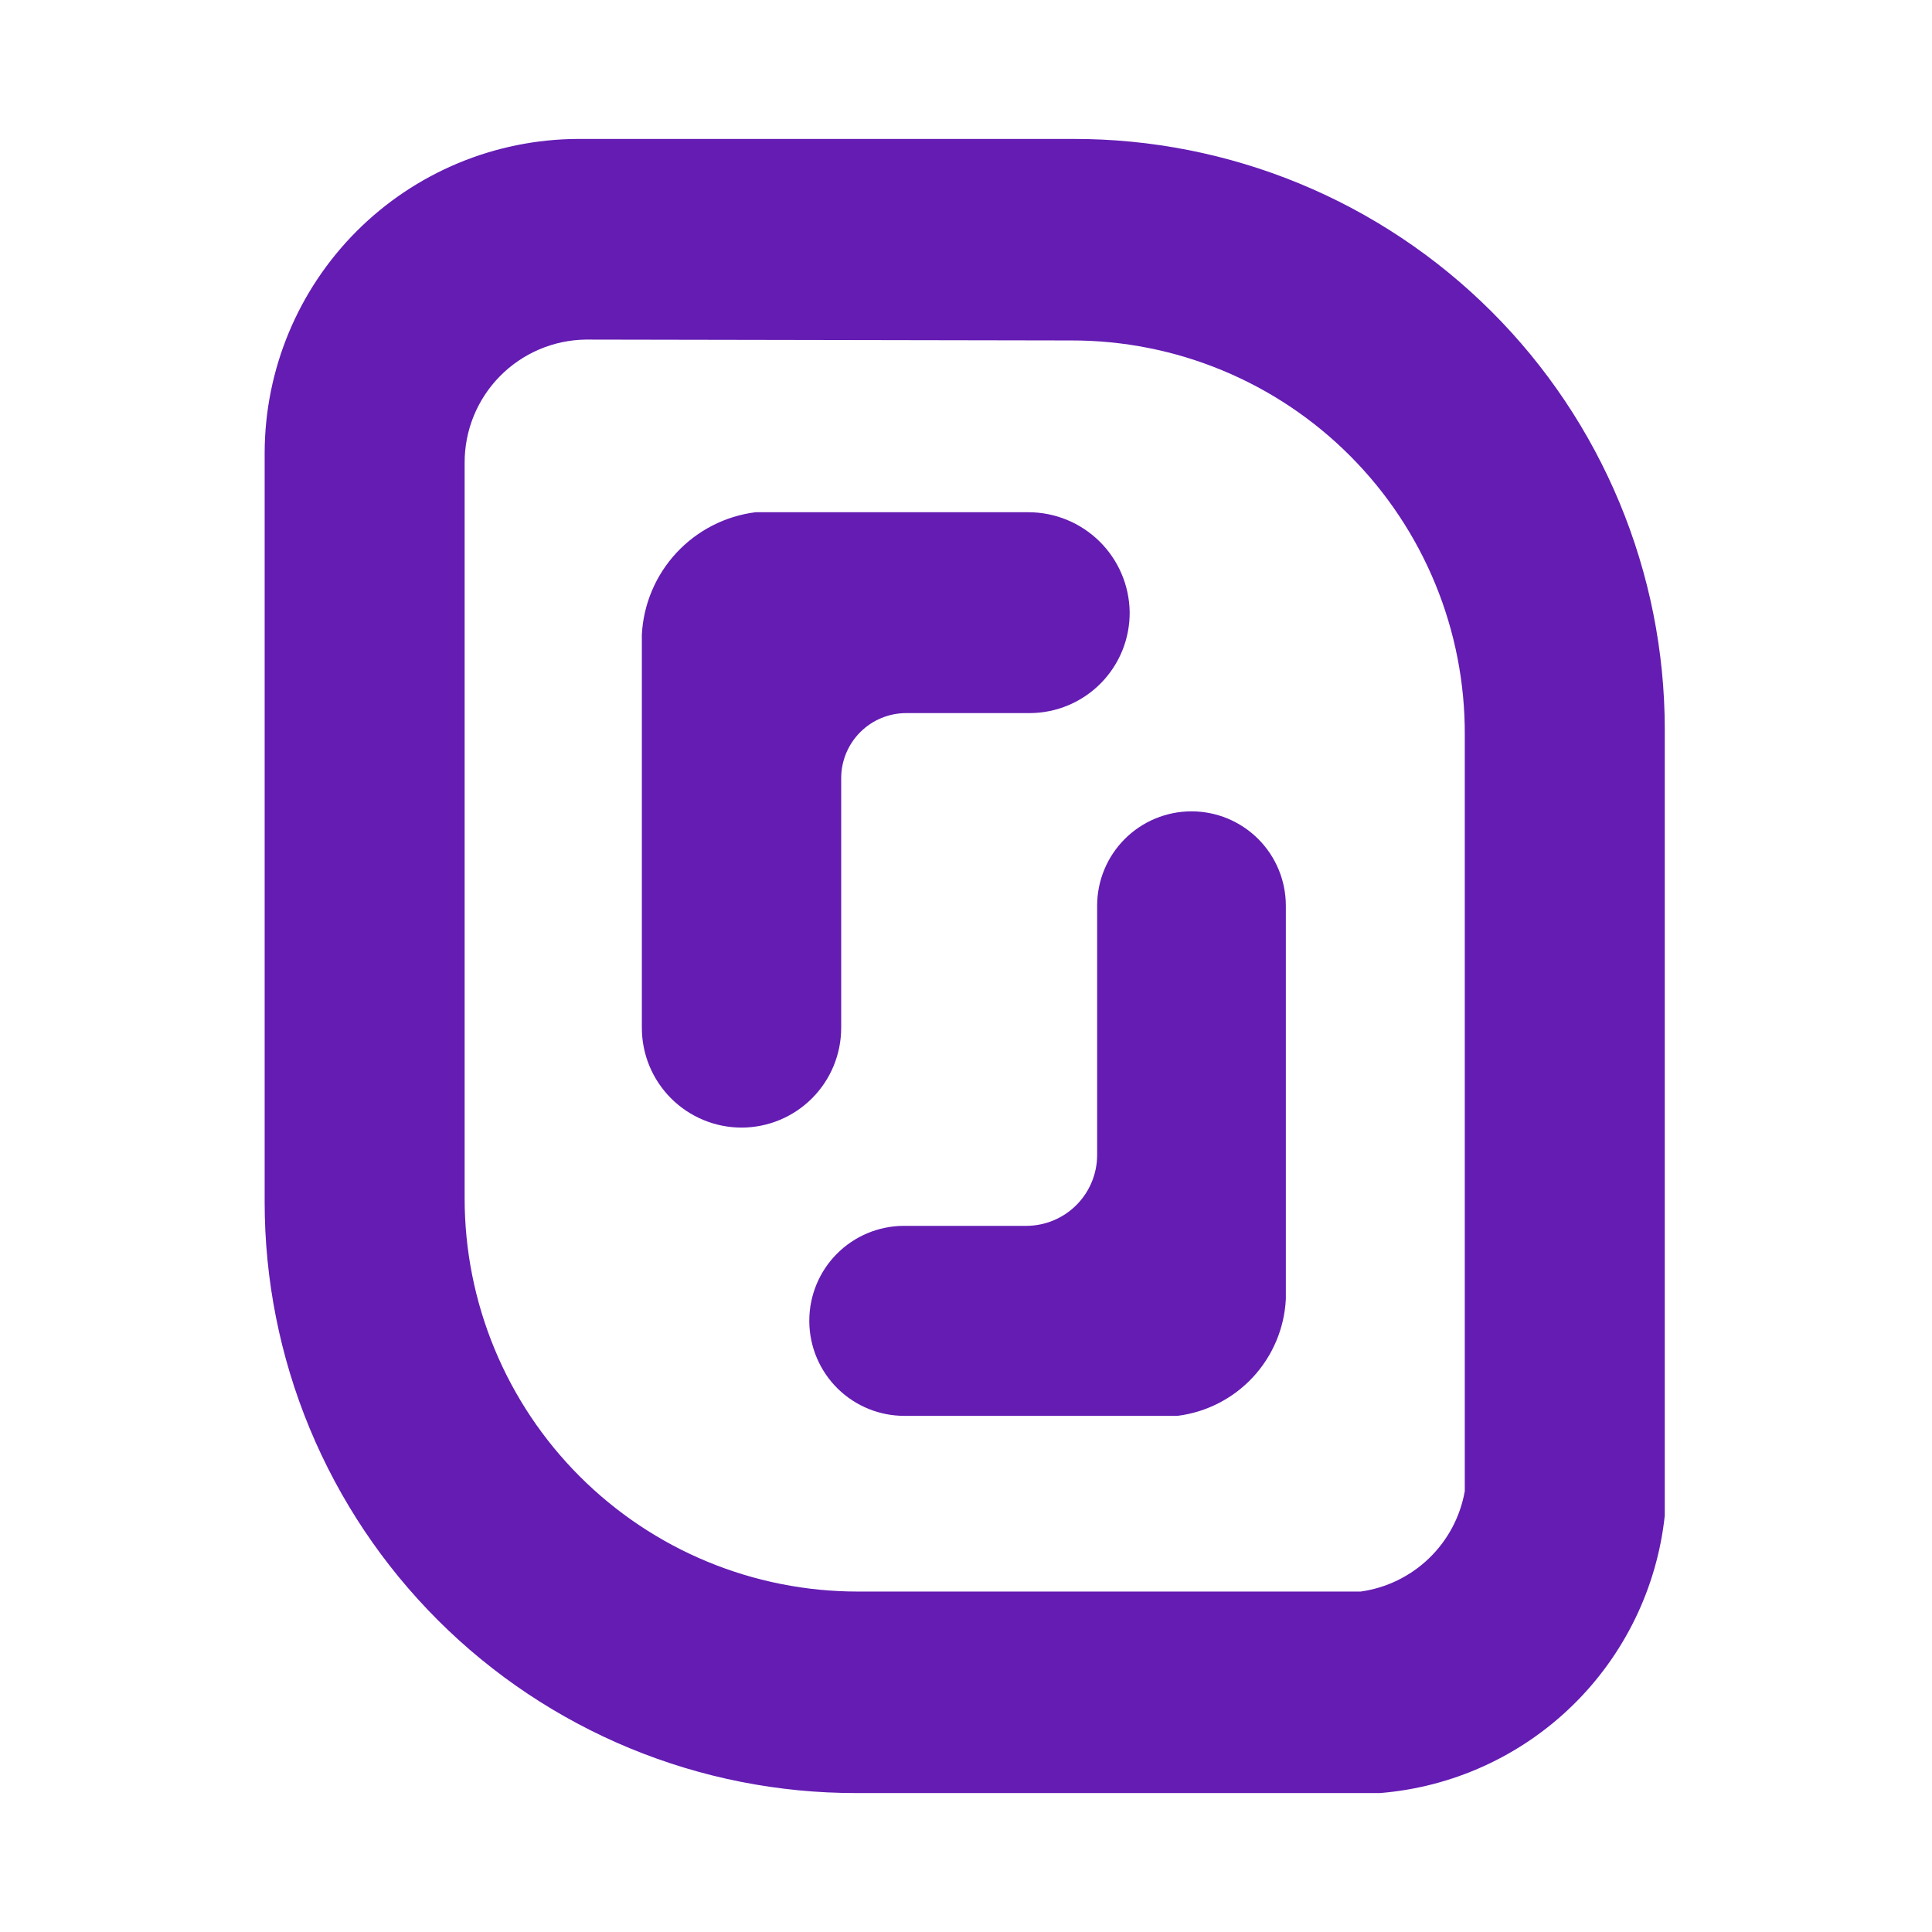 <svg width="292" height="292" viewBox="0 0 292 292" fill="none" xmlns="http://www.w3.org/2000/svg">
<path d="M136.774 213.991H177.949C182.325 213.448 186.368 211.378 189.367 208.145C192.366 204.913 194.127 200.725 194.34 196.321V136.887C194.34 133.105 192.838 129.477 190.164 126.803C187.489 124.129 183.862 122.626 180.08 122.626C176.298 122.626 172.671 124.129 169.996 126.803C167.322 129.477 165.82 133.105 165.82 136.887V174.619C165.802 177.44 164.674 180.14 162.68 182.134C160.686 184.128 157.986 185.256 155.165 185.274H136.578C132.795 185.291 129.173 186.803 126.501 189.481C123.83 192.159 122.326 195.784 122.317 199.567V199.764C122.352 203.566 123.893 207.2 126.604 209.867C129.314 212.534 132.972 214.017 136.774 213.991ZM112.089 170.423C108.09 170.423 104.254 168.834 101.426 166.006C98.598 163.178 97.009 159.343 97.009 155.343V95.908C97.249 91.301 99.102 86.925 102.242 83.546C105.382 80.166 109.61 77.997 114.187 77.419H155.46C159.47 77.427 163.316 79.008 166.173 81.822C169.03 84.635 170.668 88.457 170.737 92.466C170.759 94.463 170.385 96.445 169.638 98.297C168.89 100.15 167.784 101.836 166.382 103.259C164.981 104.682 163.312 105.813 161.471 106.588C159.63 107.364 157.654 107.767 155.657 107.776H136.971C134.363 107.776 131.861 108.812 130.017 110.656C128.172 112.501 127.136 115.002 127.136 117.61V155.343C127.136 159.337 125.552 163.168 122.731 165.995C119.91 168.822 116.083 170.414 112.089 170.423Z" fill="#641CB3"/>
<path d="M155.46 78.271H114.285C109.907 78.808 105.86 80.876 102.86 84.11C99.86 87.344 98.101 91.535 97.894 95.941V155.376C97.802 157.304 98.101 159.231 98.775 161.039C99.45 162.848 100.484 164.501 101.816 165.898C103.147 167.296 104.749 168.408 106.523 169.168C108.298 169.928 110.208 170.32 112.138 170.32C114.068 170.32 115.978 169.928 117.753 169.168C119.527 168.408 121.129 167.296 122.46 165.898C123.792 164.501 124.827 162.848 125.501 161.039C126.175 159.231 126.475 157.304 126.382 155.376V117.61C126.378 116.212 126.651 114.826 127.185 113.533C127.719 112.24 128.504 111.066 129.495 110.078C130.486 109.091 131.662 108.309 132.956 107.779C134.251 107.249 135.638 106.98 137.036 106.989H155.657C159.434 106.972 163.051 105.464 165.721 102.793C168.392 100.122 169.9 96.505 169.917 92.728V92.532C169.849 88.737 168.297 85.12 165.595 82.455C162.893 79.789 159.255 78.288 155.46 78.271ZM161.951 51.455C169.772 51.446 177.518 52.983 184.744 55.977C191.97 58.971 198.532 63.364 204.055 68.902C209.578 74.44 213.952 81.015 216.926 88.249C219.901 95.482 221.416 103.233 221.386 111.054V225.367C220.703 229.235 218.813 232.787 215.986 235.514C213.159 238.241 209.54 240.002 205.65 240.545H129.66C121.854 240.549 114.123 239.015 106.91 236.029C99.698 233.044 93.144 228.666 87.624 223.146C82.104 217.627 77.726 211.073 74.741 203.86C71.756 196.647 70.221 188.916 70.225 181.11V69.945C70.208 65.057 72.119 60.36 75.544 56.874C78.969 53.387 83.631 51.393 88.518 51.324M162.213 21H87.371C74.809 21.043 62.776 26.057 53.899 34.946C45.023 43.834 40.026 55.875 40 68.436V181.667C39.996 193.408 42.307 205.035 46.801 215.881C51.295 226.728 57.883 236.582 66.19 244.879C74.497 253.177 84.358 259.755 95.21 264.237C106.061 268.719 117.69 271.017 129.431 271H208.568C219.502 270.116 229.785 265.444 237.643 257.789C245.501 250.135 250.441 239.978 251.611 229.071V110.169C251.603 98.442 249.283 86.832 244.784 76.002C240.286 65.173 233.697 55.336 225.394 47.055C217.092 38.774 207.238 32.21 196.397 27.739C185.556 23.269 173.94 20.979 162.213 21Z" fill="#641CB3"/>
</svg>

